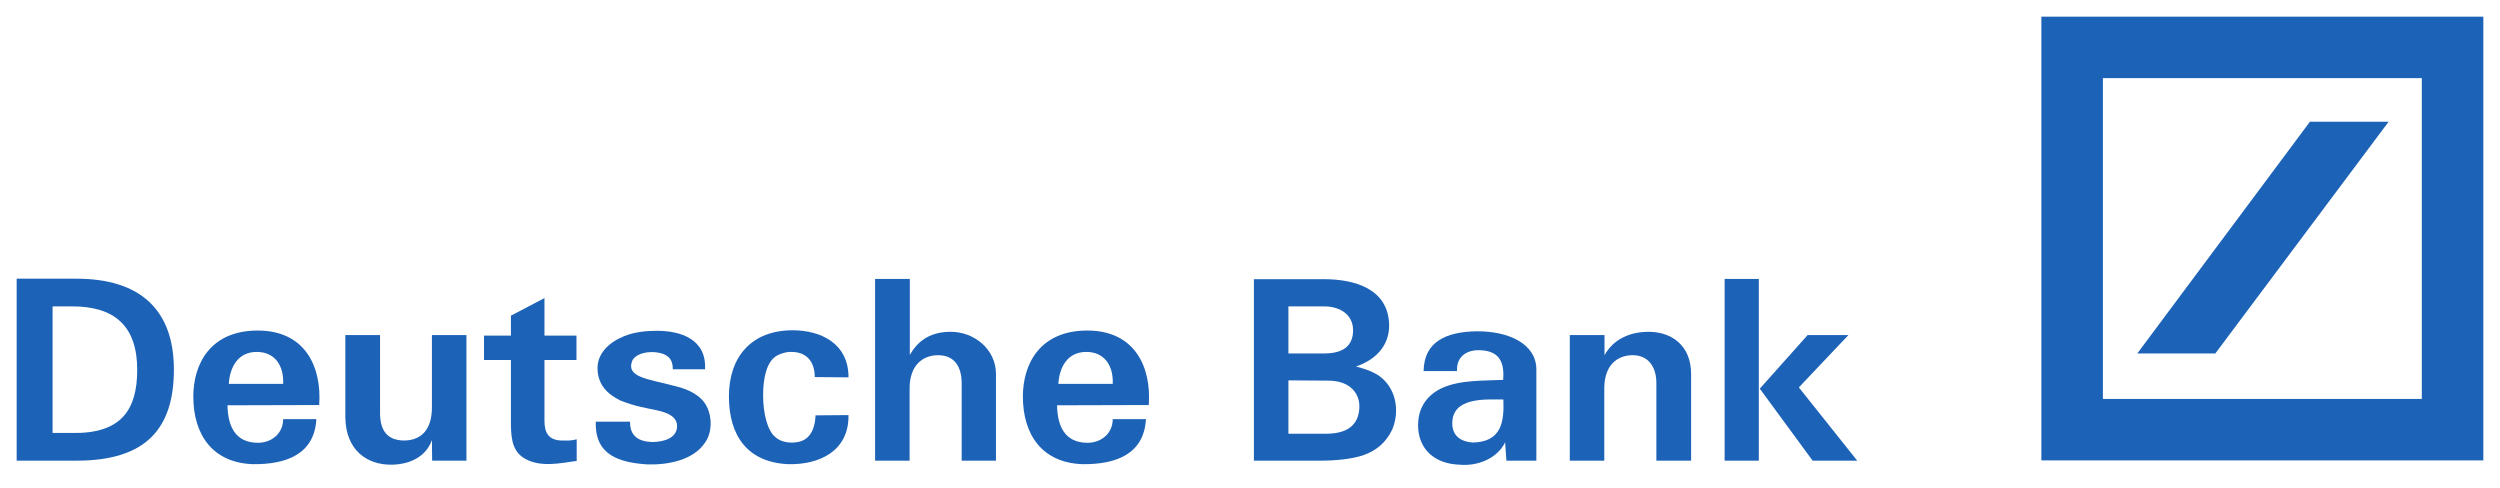 <svg width="200" height="39" viewBox="0 0 200 39" fill="none" xmlns="http://www.w3.org/2000/svg">
<path d="M6.124 36.853H1.333V22.296H6.124C11.194 22.296 13.911 24.772 13.911 29.564C13.911 34.315 11.654 36.853 6.124 36.853ZM5.777 24.51H4.206V34.637H5.742C9.701 34.718 10.977 32.786 10.977 29.584C10.977 26.061 9.145 24.51 5.777 24.51Z" fill="#1C62B7"/>
<path d="M18.304 30.712C18.382 29.383 19.033 28.154 20.535 28.154C21.993 28.154 22.714 29.241 22.653 30.712H18.304ZM20.622 26.443C16.793 26.443 15.465 29.161 15.465 31.718C15.465 34.759 16.993 37.033 20.257 37.134C22.853 37.155 25.153 36.369 25.309 33.531H22.653C22.653 34.678 21.724 35.423 20.639 35.423C18.807 35.423 18.226 34.074 18.2 32.423L25.535 32.403C25.752 29.383 24.441 26.443 20.622 26.443Z" fill="#1C62B7"/>
<path d="M37.315 36.852H34.572L34.554 35.201C34.094 36.51 32.818 37.175 31.256 37.175C29.398 37.175 27.645 36.047 27.627 33.349V26.805H30.405V32.966C30.388 34.416 30.952 35.221 32.315 35.241C33.547 35.241 34.554 34.536 34.554 32.584V26.805H37.315V36.852Z" fill="#1C62B7"/>
<path d="M40.874 26.846V25.255L43.557 23.846V26.846H46.117V28.798H43.557V33.651C43.557 34.637 43.895 35.202 44.902 35.241C45.284 35.241 45.631 35.281 46.135 35.141V36.873C44.824 37.054 43.313 37.396 42.063 36.731C41.117 36.228 40.874 35.342 40.874 33.933V28.798H38.721V26.846H40.874Z" fill="#1C62B7"/>
<path d="M56.543 32.523C56.986 33.41 56.969 34.577 56.422 35.383C55.475 36.832 53.418 37.194 51.83 37.155C49.572 37.013 47.567 36.43 47.663 33.732H50.406C50.38 34.899 51.109 35.322 52.151 35.362C53.158 35.362 54.165 35.02 54.165 34.094C54.165 33.349 53.462 33.027 52.559 32.825C51.526 32.604 50.788 32.503 49.633 32.04C48.713 31.597 47.802 30.852 47.802 29.443C47.802 28.275 48.713 27.389 49.902 26.906C50.701 26.564 51.691 26.463 52.541 26.463C54.451 26.463 56.526 27.127 56.404 29.543H53.826C53.826 29.181 53.748 28.778 53.444 28.537C52.88 28.034 51.144 27.973 50.605 28.798C49.998 30.208 51.873 30.309 53.948 30.872C55.258 31.174 56.144 31.718 56.543 32.523Z" fill="#1C62B7"/>
<path d="M63.41 26.422C65.606 26.422 67.881 27.429 67.881 30.188L65.181 30.167C65.181 28.879 64.478 28.093 63.15 28.154C62.802 28.174 62.438 28.295 62.142 28.456C61.309 28.94 61.049 30.289 61.049 31.638C61.049 33.067 61.396 34.457 62.021 34.959C62.438 35.362 63.184 35.483 63.827 35.362C64.894 35.181 65.216 34.134 65.242 33.228L67.881 33.208C67.915 36.087 65.563 37.175 63.106 37.134C59.825 37.013 58.314 34.879 58.314 31.718C58.314 28.517 60.146 26.422 63.41 26.422Z" fill="#1C62B7"/>
<path d="M70.007 22.316H72.785V28.396C73.514 27.108 74.6 26.544 76.067 26.544C77.924 26.544 79.678 27.933 79.678 29.926V36.853H76.935V30.691C76.935 29.322 76.353 28.417 75.042 28.417C73.818 28.417 72.768 29.221 72.768 31.074V36.853H70.007V22.316Z" fill="#1C62B7"/>
<path d="M84.669 30.712C84.748 29.383 85.39 28.154 86.9 28.154C88.35 28.154 89.079 29.241 89.019 30.712H84.669ZM86.987 26.443C83.159 26.443 81.831 29.161 81.831 31.718C81.831 34.759 83.359 37.033 86.623 37.134C89.218 37.155 91.519 36.369 91.675 33.531H89.019C89.019 34.678 88.09 35.423 87.005 35.423C85.173 35.423 84.591 34.074 84.565 32.423L91.901 32.403C92.118 29.383 90.807 26.443 86.987 26.443Z" fill="#1C62B7"/>
<path d="M109.028 36.43C108.091 36.731 106.875 36.853 105.573 36.853H100.312V22.335H105.912C108.412 22.335 111.025 23.121 111.129 25.92C111.19 27.692 109.983 28.818 108.473 29.322C109.636 29.624 110.582 29.966 111.224 31.054C111.789 32.02 111.832 33.309 111.372 34.376C110.886 35.383 110.139 36.047 109.028 36.43ZM105.912 24.51H103.073V28.275H105.955C107.466 28.275 108.247 27.651 108.247 26.422C108.247 25.275 107.344 24.51 105.912 24.51ZM106.198 30.45L103.073 30.43V34.698H106.094C108.108 34.698 108.75 33.711 108.75 32.483C108.75 31.537 108.065 30.43 106.198 30.45Z" fill="#1C62B7"/>
<path d="M117.813 35.403C116.789 35.322 116.181 34.818 116.181 33.852C116.199 31.738 118.881 31.96 120.27 31.96C120.331 33.631 120.192 35.362 117.813 35.403ZM122.909 29.564C122.909 27.51 120.695 26.483 118.134 26.503C115.695 26.544 113.924 27.328 113.889 29.684H116.563C116.502 28.597 117.249 28.033 118.239 28.014C119.723 28.014 120.391 28.698 120.253 30.389C118.777 30.469 116.806 30.369 115.339 31.053C114.271 31.557 113.447 32.503 113.447 34.013C113.447 35.946 114.792 37.114 116.763 37.174C118.178 37.315 119.784 36.691 120.409 35.383L120.513 36.852H122.909C122.909 34.416 122.909 32.02 122.909 29.564Z" fill="#1C62B7"/>
<path d="M125.583 26.805H128.361V28.416C129.09 27.107 130.418 26.544 131.911 26.544C133.578 26.544 135.288 27.51 135.288 29.926V36.852H132.51V30.691C132.527 29.383 131.885 28.416 130.618 28.416C129.368 28.416 128.343 29.221 128.343 31.074V36.852H125.583V26.805Z" fill="#1C62B7"/>
<path d="M145.011 36.853L140.783 31.094L144.611 26.805H147.875L143.908 30.993L148.578 36.853H145.011ZM137.97 22.316H140.705V36.853H137.97V22.316Z" fill="#1C62B7"/>
<path d="M163.31 1.331H198.667V36.832H163.31V1.331ZM184.795 9.739L170.984 28.276H177.226L191.089 9.739H184.795ZM168.232 31.915H193.745V6.249H168.232V31.915Z" fill="#1C62B7"/>
</svg>

